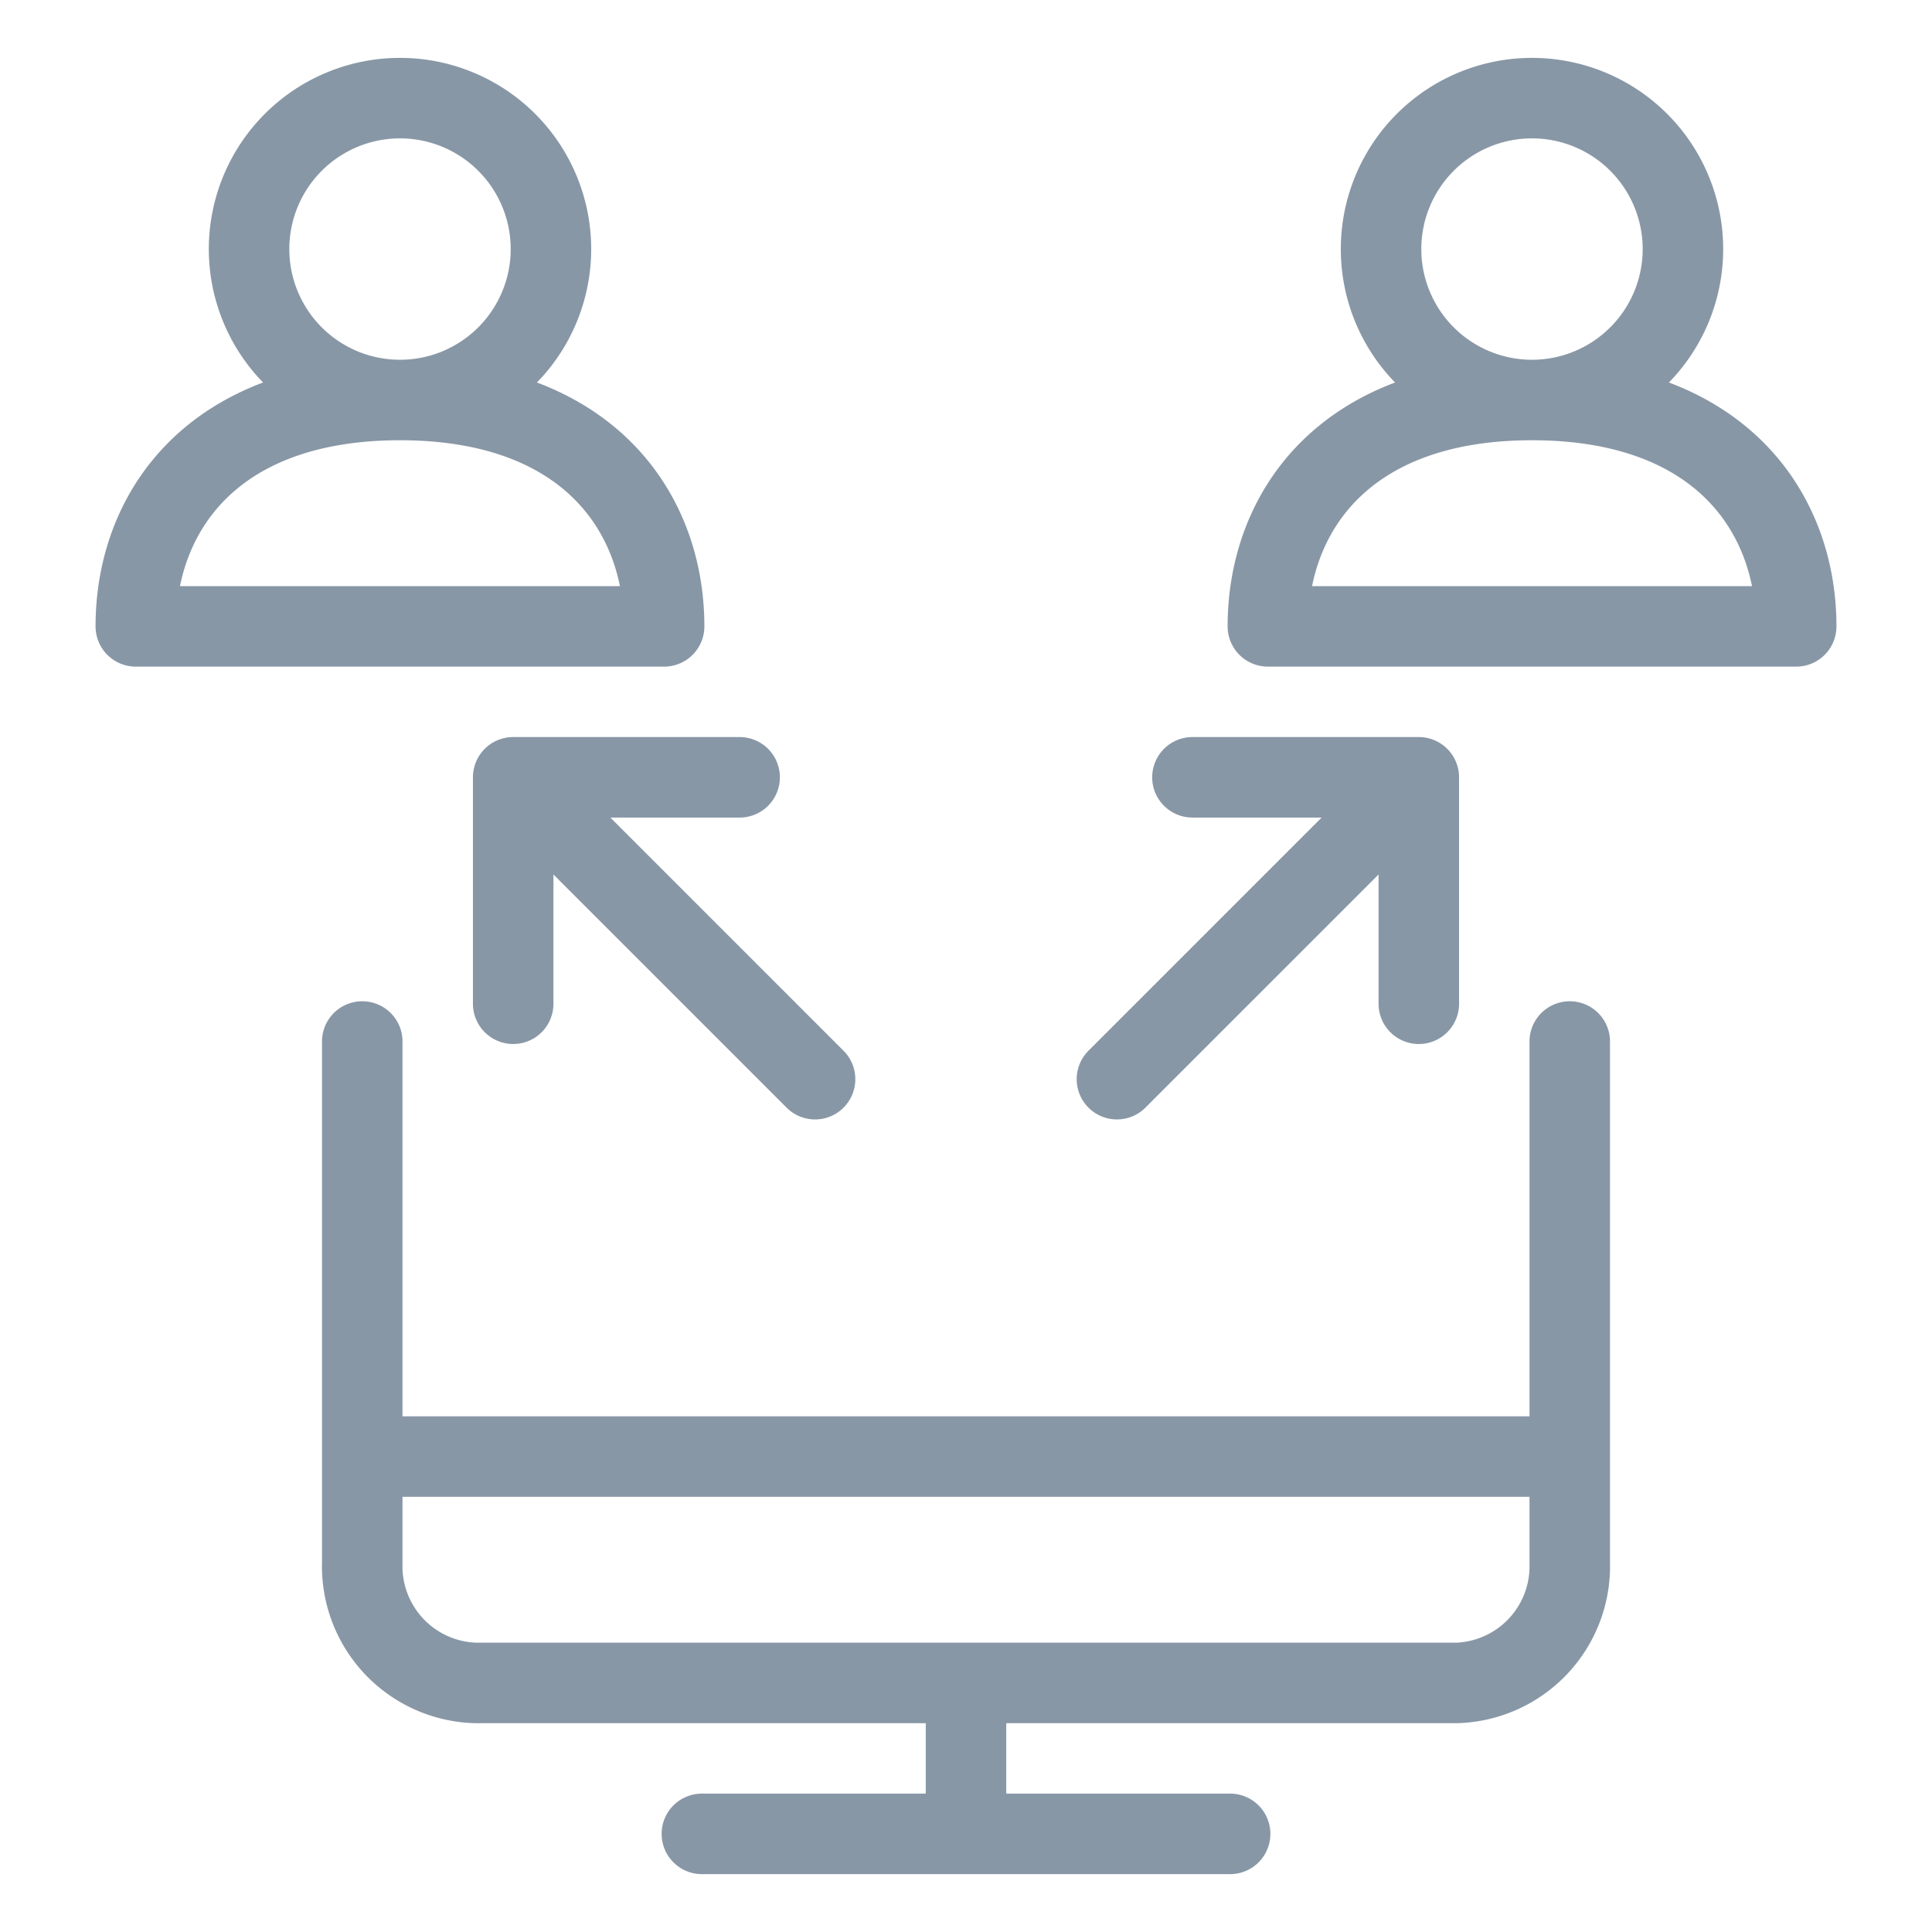 <svg viewBox="0 0 24 24" fill="none" xmlns="http://www.w3.org/2000/svg"><path d="M19.5 12.938v6.48a1.45 1.45 0 0 1-1.406 1.488H5.906A1.45 1.45 0 0 1 4.5 19.418v-6.48m4.219 9.843h6.562M12 20.906v1.875m-7.5-4.687h15m-5.625-4.688 3.75-3.75m0 0h-2.812m2.812 0v2.813m-7.5.937-3.75-3.75m0 0h2.813m-2.813 0v2.813m12.656-7.5a1.875 1.875 0 1 1 0-3.75 1.875 1.875 0 0 1 0 3.75m0 0c-2.343 0-3.281 1.406-3.281 2.812h6.563c0-1.406-.938-2.812-3.282-2.812m-14.062 0a1.875 1.875 0 1 1 0-3.75 1.875 1.875 0 0 1 0 3.75m0 0c-2.344 0-3.282 1.406-3.282 2.812H8.25c0-1.406-.937-2.812-3.281-2.812" stroke="#8897A6" stroke-linecap="round" stroke-linejoin="round"/></svg>